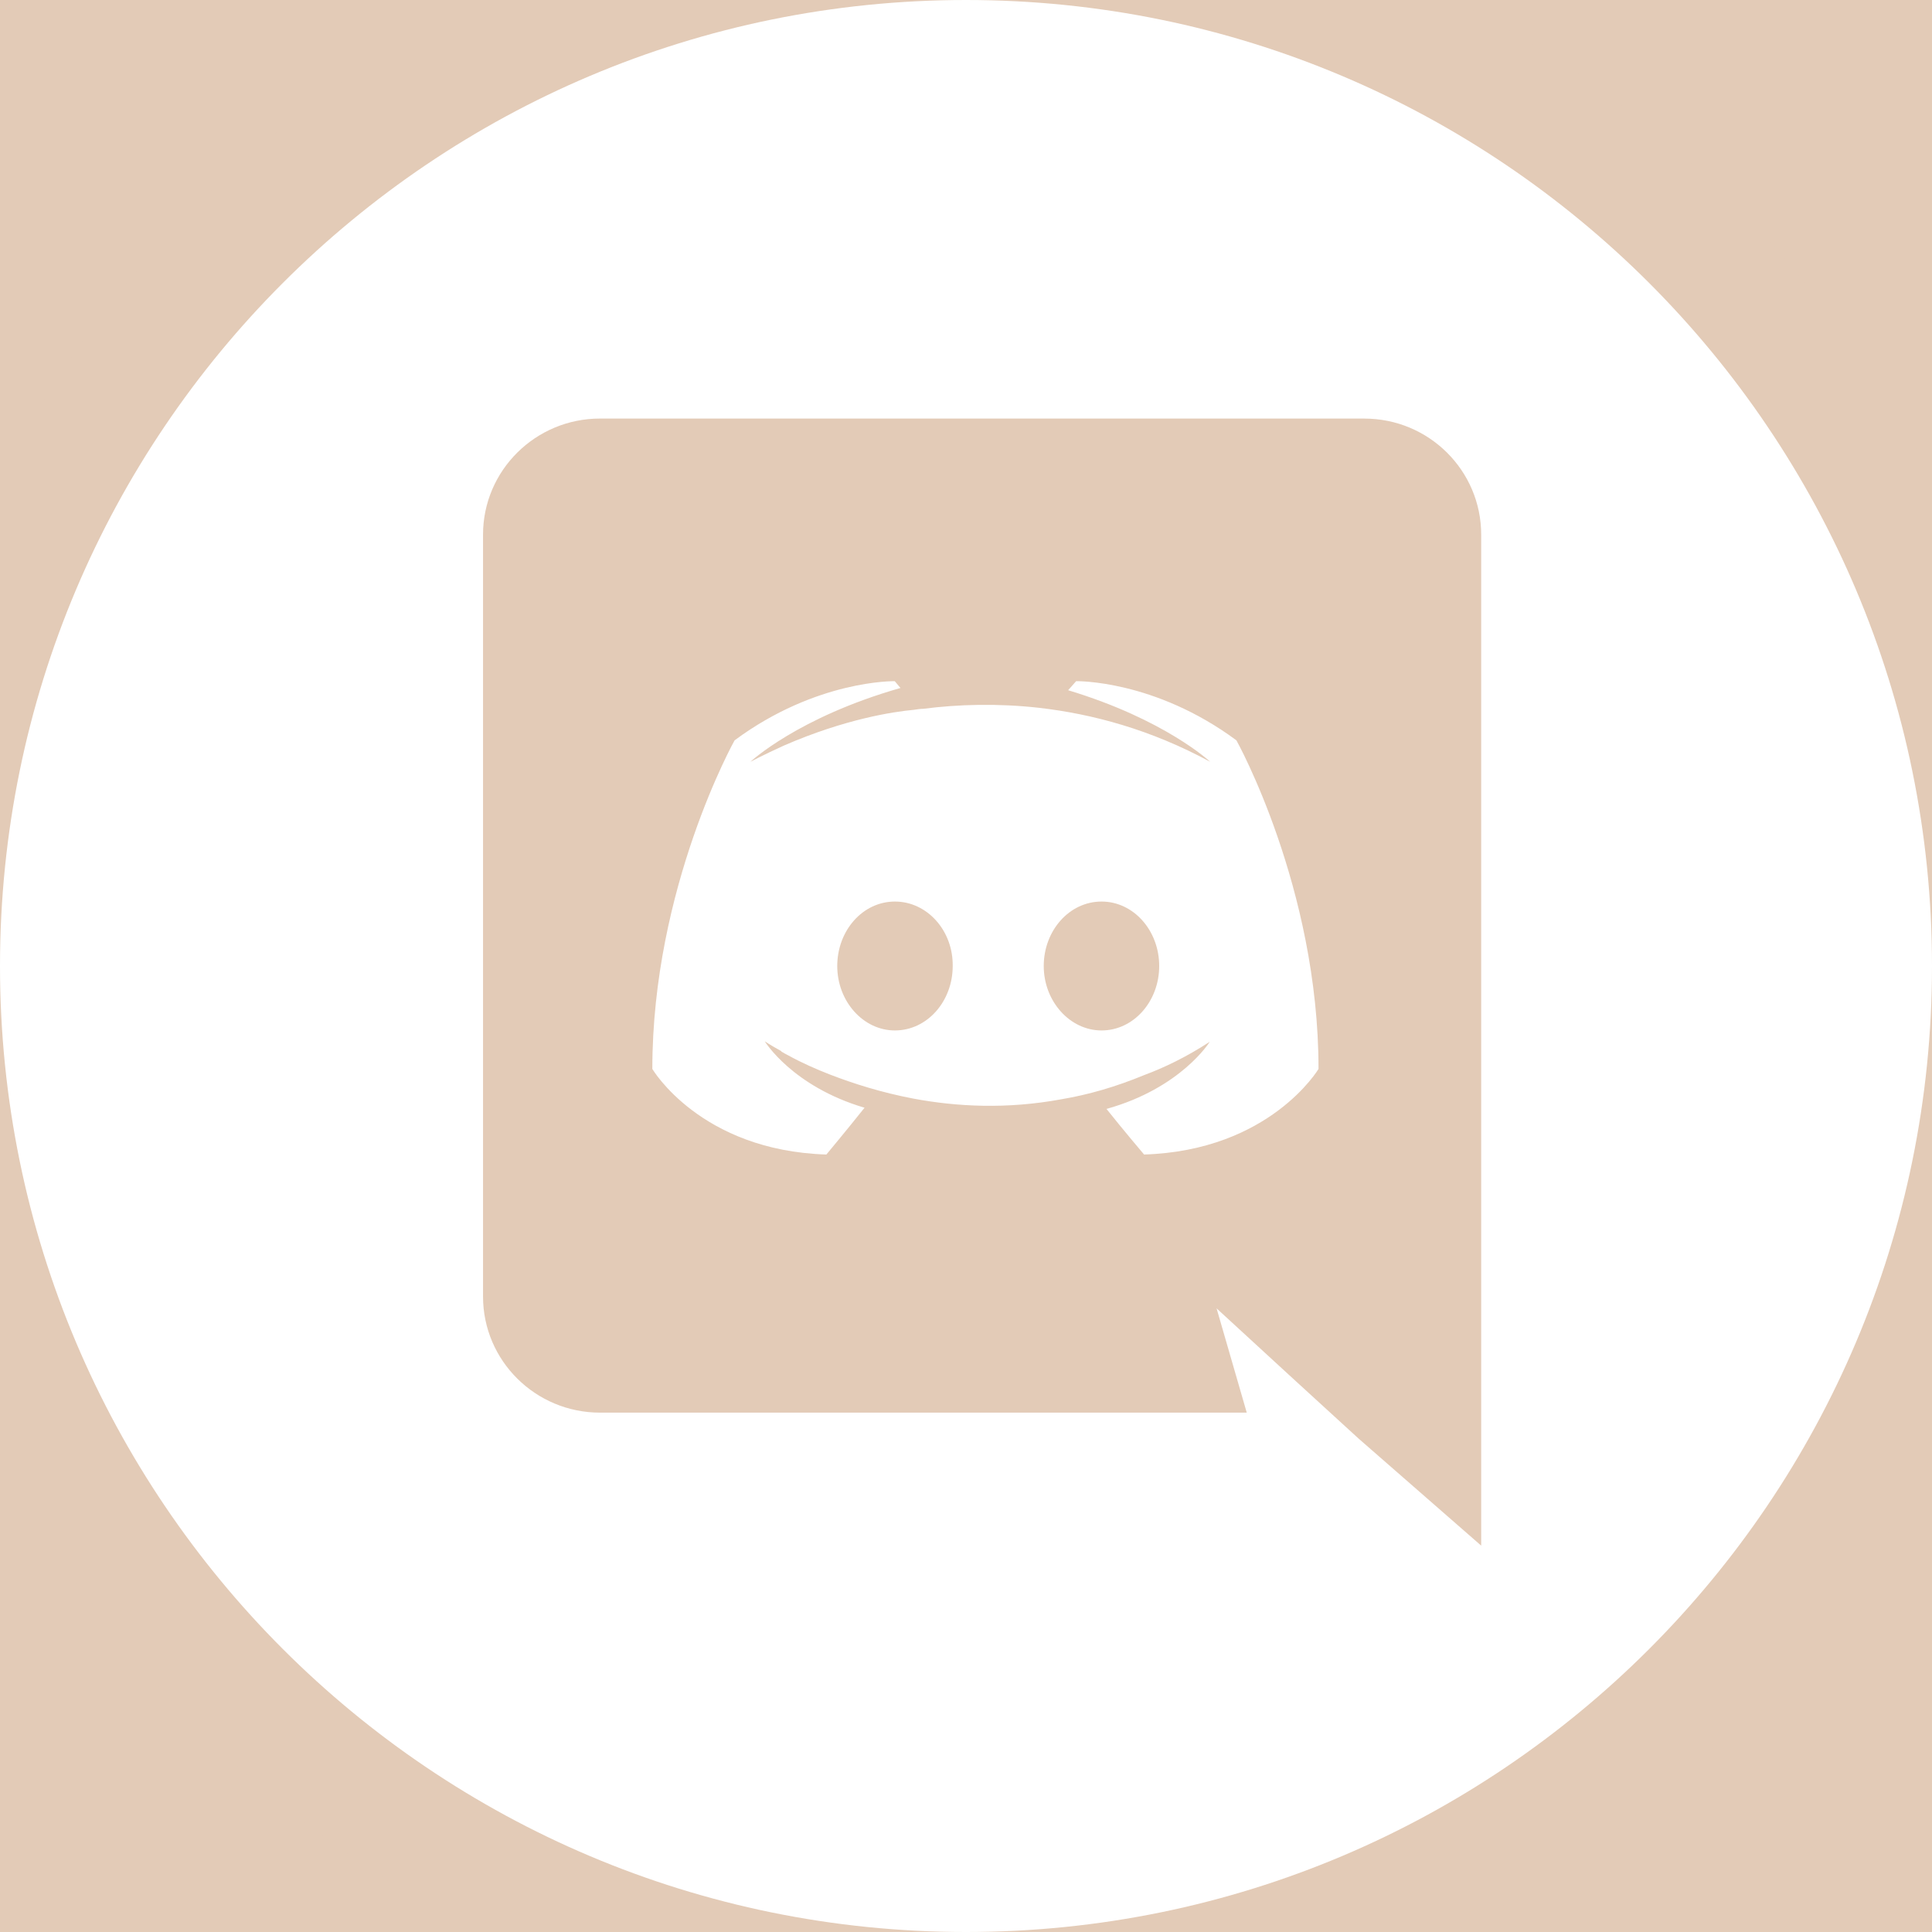 <svg version="1.1" xmlns="http://www.w3.org/2000/svg" xmlns:xlink="http://www.w3.org/1999/xlink" width="50px" height="50px" viewBox="0,0,256,256"><g fill="#e3cbb7" fill-rule="nonzero" stroke="none" stroke-width="1" stroke-linecap="butt" stroke-linejoin="miter" stroke-miterlimit="10" stroke-dasharray="" stroke-dashoffset="0" font-family="none" font-weight="none" font-size="none" text-anchor="none" style="mix-blend-mode: normal"><path d="M0,256v-256h256v256z" id="bgRectangle"></path></g><g fill="#e3cbb7" fill-rule="nonzero" stroke="#e3cbb7" stroke-width="6" stroke-linecap="butt" stroke-linejoin="round" stroke-miterlimit="10" stroke-dasharray="" stroke-dashoffset="0" font-family="none" font-weight="none" font-size="none" text-anchor="none" style="mix-blend-mode: normal"><path transform="scale(5.12,5.12)" d="M0,25c0,-13.809 11.191,-25 25,-25c13.809,0 25,11.191 25,25c0,13.809 -11.191,25 -25,25c-13.809,0 -25,-11.191 -25,-25z" id="strokeMainSVG"></path></g><g fill="#ffffff" fill-rule="evenodd" stroke="none" stroke-width="1" stroke-linecap="butt" stroke-linejoin="miter" stroke-miterlimit="10" stroke-dasharray="" stroke-dashoffset="0" font-family="none" font-weight="none" font-size="none" text-anchor="none" style="mix-blend-mode: normal"><g transform="scale(5.12,5.12)"><g id="surface1"><path d="M0,25c0,-13.809 11.191,-25 25,-25c13.809,0 25,11.191 25,25c0,13.809 -11.191,25 -25,25c-13.809,0 -25,-11.191 -25,-25zM35.309,10.832h-19.781c-1.668,0 -3.027,1.344 -3.027,3.004v19.719c0,1.66 1.359,3.004 3.027,3.004h16.738l-0.781,-2.699l1.891,1.738l1.785,1.633l3.172,2.77v-26.164c0,-1.66 -1.355,-3.004 -3.023,-3.004zM35.309,10.832"></path><path d="M29.609,29.879c0,0 -0.531,-0.625 -0.973,-1.18c1.934,-0.539 2.672,-1.738 2.672,-1.738c-0.605,0.395 -1.184,0.672 -1.699,0.863c-0.738,0.305 -1.445,0.508 -2.141,0.625c-1.418,0.262 -2.715,0.191 -3.824,-0.016c-0.84,-0.16 -1.562,-0.391 -2.168,-0.625c-0.34,-0.133 -0.711,-0.293 -1.078,-0.496c-0.047,-0.027 -0.09,-0.043 -0.133,-0.074c-0.031,-0.012 -0.047,-0.027 -0.059,-0.043c-0.266,-0.145 -0.414,-0.246 -0.414,-0.246c0,0 0.707,1.164 2.582,1.719c-0.441,0.555 -0.988,1.211 -0.988,1.211c-3.262,-0.102 -4.504,-2.215 -4.504,-2.215c0,-4.699 2.129,-8.504 2.129,-8.504c2.125,-1.574 4.145,-1.531 4.145,-1.531l0.148,0.176c-2.656,0.758 -3.883,1.91 -3.883,1.91c0,0 0.328,-0.176 0.871,-0.422c1.582,-0.688 2.836,-0.875 3.352,-0.922c0.09,-0.012 0.164,-0.027 0.25,-0.027c0.902,-0.117 1.922,-0.145 2.984,-0.027c1.402,0.16 2.906,0.566 4.441,1.398c0,0 -1.164,-1.094 -3.676,-1.852l0.207,-0.234c0,0 2.023,-0.043 4.148,1.531c0,0 2.125,3.805 2.125,8.504c0,0 -1.254,2.113 -4.516,2.215zM23.16,23.332c-0.836,0 -1.492,0.754 -1.492,1.668c0,0.914 0.672,1.668 1.492,1.668c0.836,0 1.496,-0.754 1.496,-1.668c0.012,-0.914 -0.66,-1.668 -1.496,-1.668zM28.508,23.332c-0.836,0 -1.496,0.754 -1.496,1.668c0,0.914 0.676,1.668 1.496,1.668c0.832,0 1.492,-0.754 1.492,-1.668c0,-0.914 -0.66,-1.668 -1.492,-1.668zM28.508,23.332"></path></g></g></g></svg>